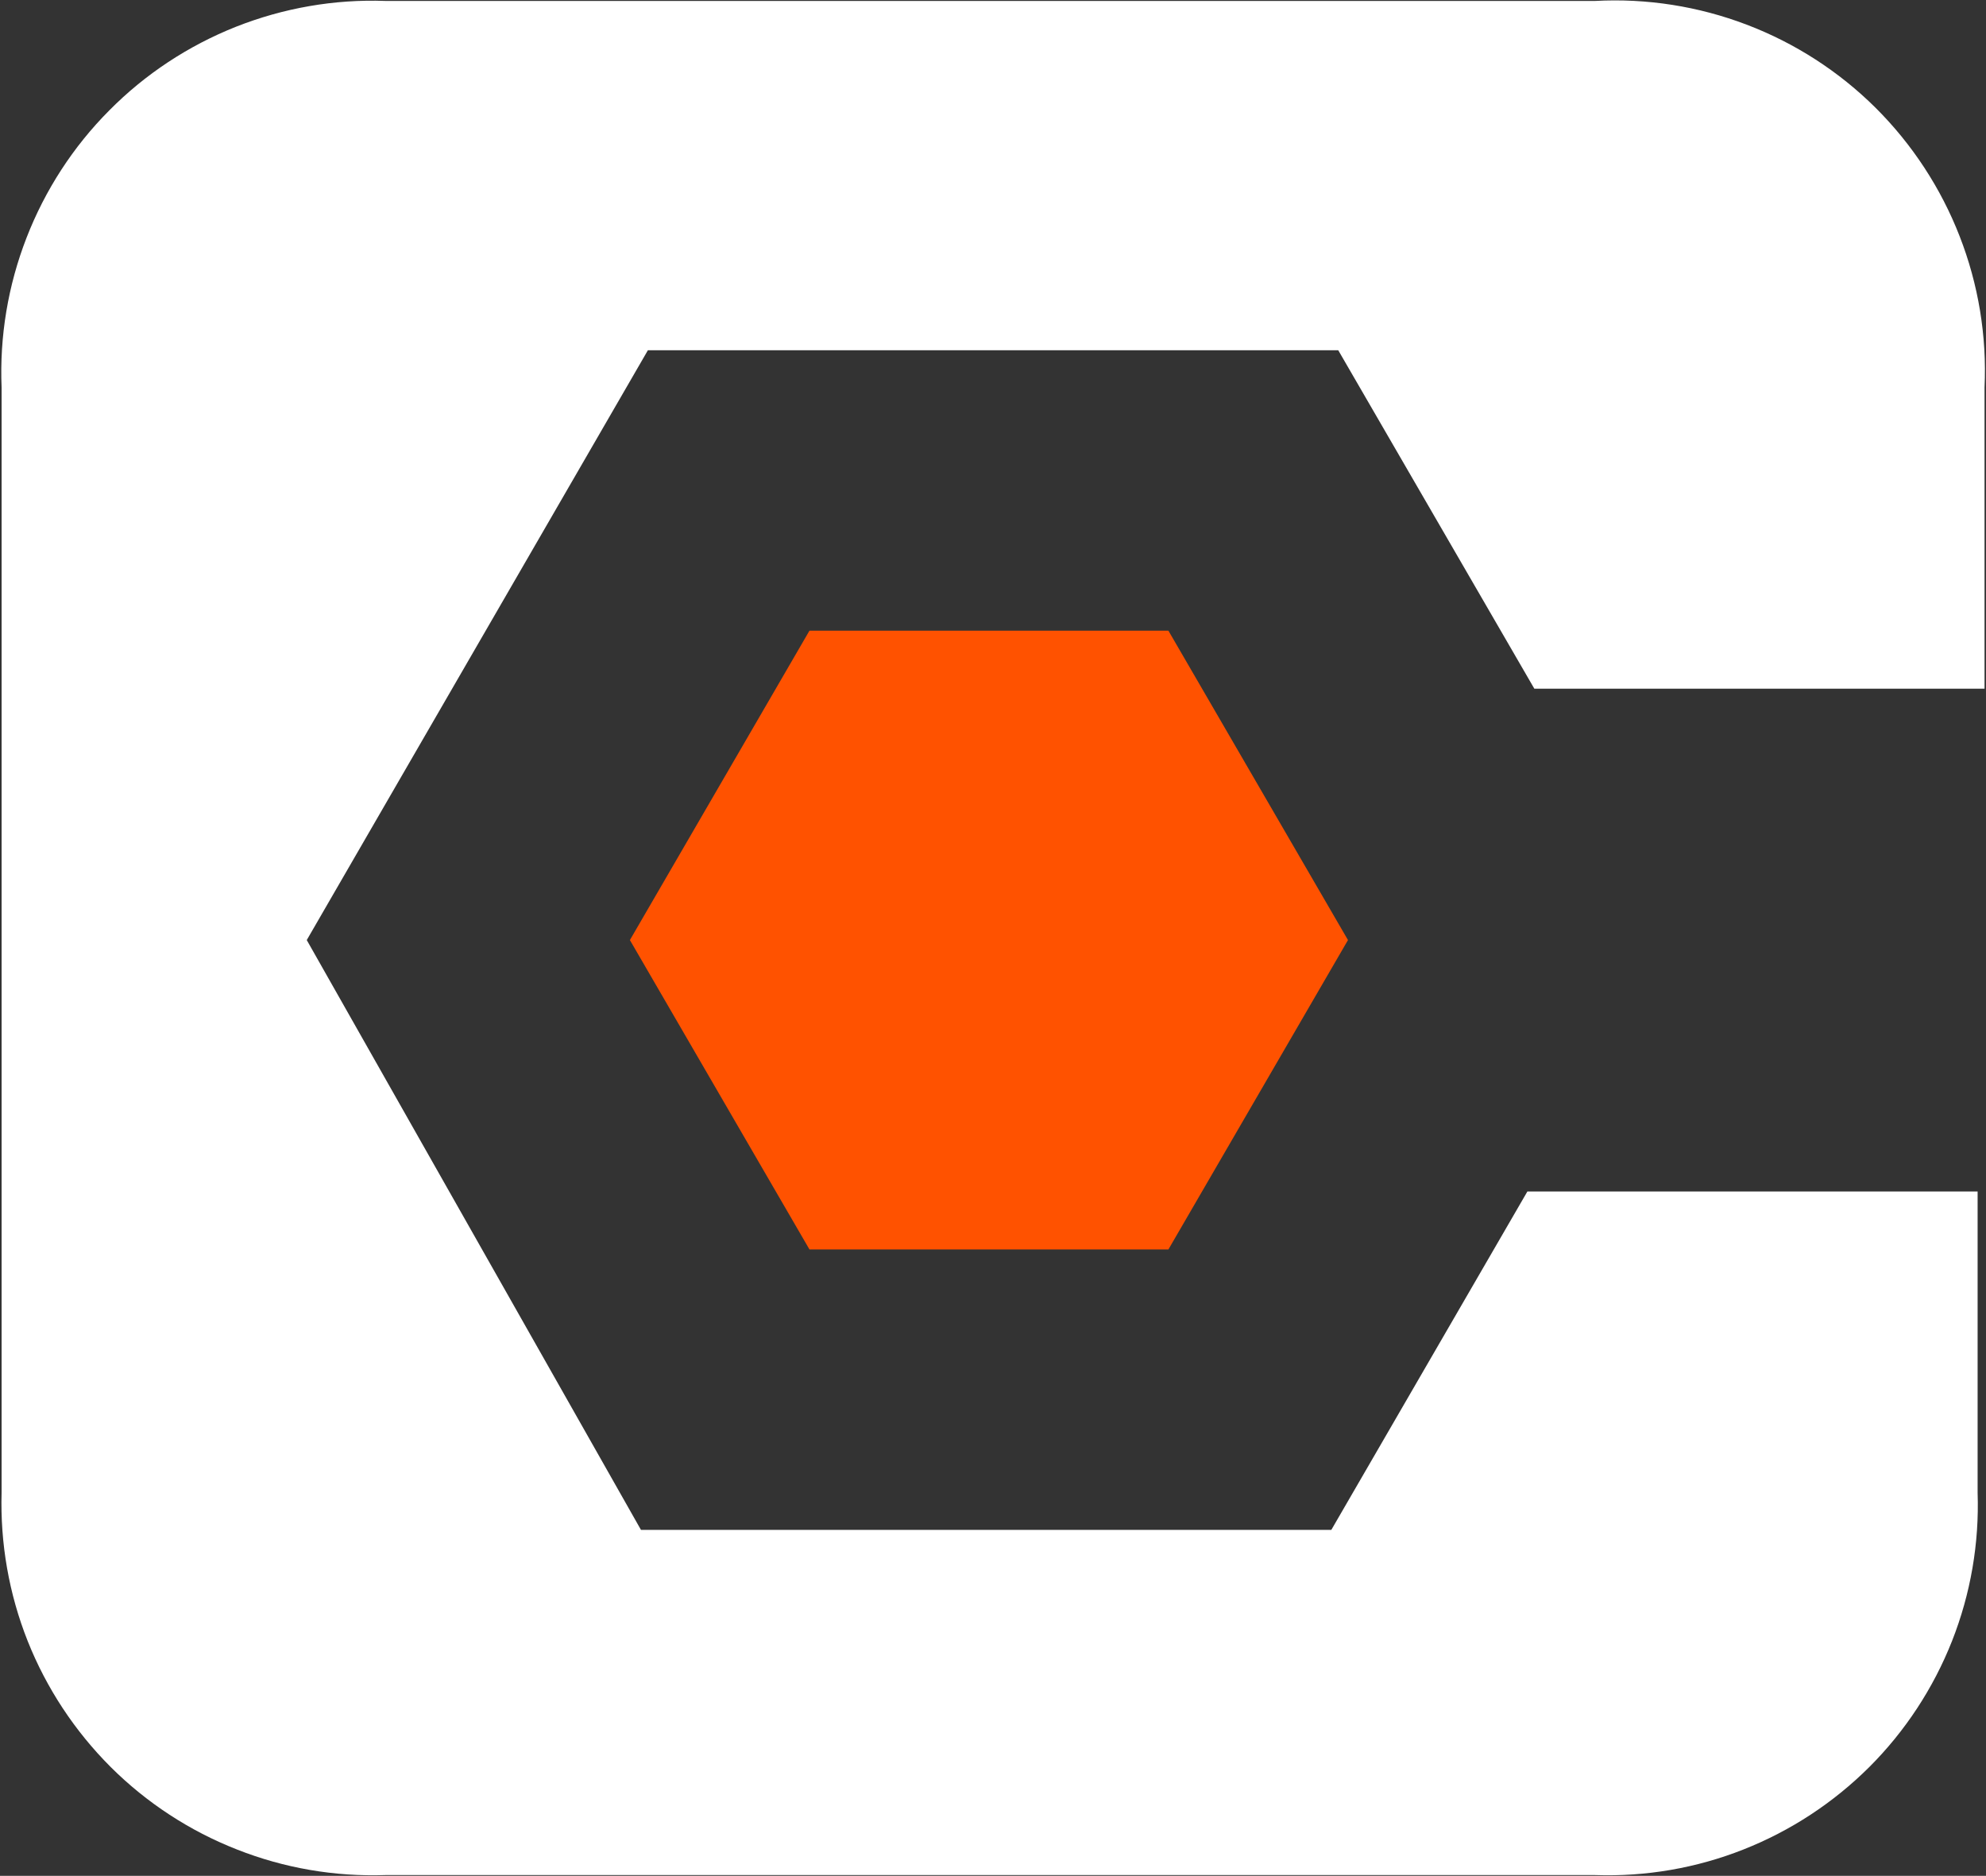 <svg version="1.2" xmlns="http://www.w3.org/2000/svg" viewBox="0 0 1491 1408" width="1491" height="1408">
	<rect x="0" y="0" width="1491" height="1408" fill="#333333" stroke="none"/>
	<title>procore-svg</title>
	<style>
		.s0 { fill: #ffffff } 
		.s1 { fill: #ff5200 } 
	</style>
	<path id="_Compound_Path_" class="s0" d="m1311.3 18.5c36.3 13.8 69.3 35.1 96.8 62.4 27.5 27.4 49 60.2 63.1 96.4 14.1 36.1 20.5 74.9 18.7 113.6v226h-338l-147.2-254h-518.3l-256.1 442.7 250.9 442.7h518.3l147.2-254h338v226c1.3 38-5.2 75.9-19.2 111.4-14 35.4-35.1 67.6-62 94.5-27 26.9-59.1 48-94.6 62-35.4 14-73.3 20.5-111.4 19.2h-908.1c-38.1 1.3-76.1-5.2-111.5-19.2-35.5-13.9-67.8-35-94.8-61.9-27-27-48.2-59.1-62.3-94.5-14.1-35.5-20.7-73.4-19.6-111.5v-829.4c-1.6-38.3 4.8-76.6 18.7-112.4 13.9-35.8 35-68.4 62.1-95.6 27-27.3 59.4-48.6 95.1-62.8 35.7-14.1 73.9-20.8 112.3-19.4h908.1c38.8-2.1 77.6 4 113.8 17.8z"/>
	<path id="Layer" class="s1" d="m607.7 473.4h269.5l134.8 232.2-134.8 232.2h-269.5l-134.8-232.2 134.8-232.2z"/>
</svg>